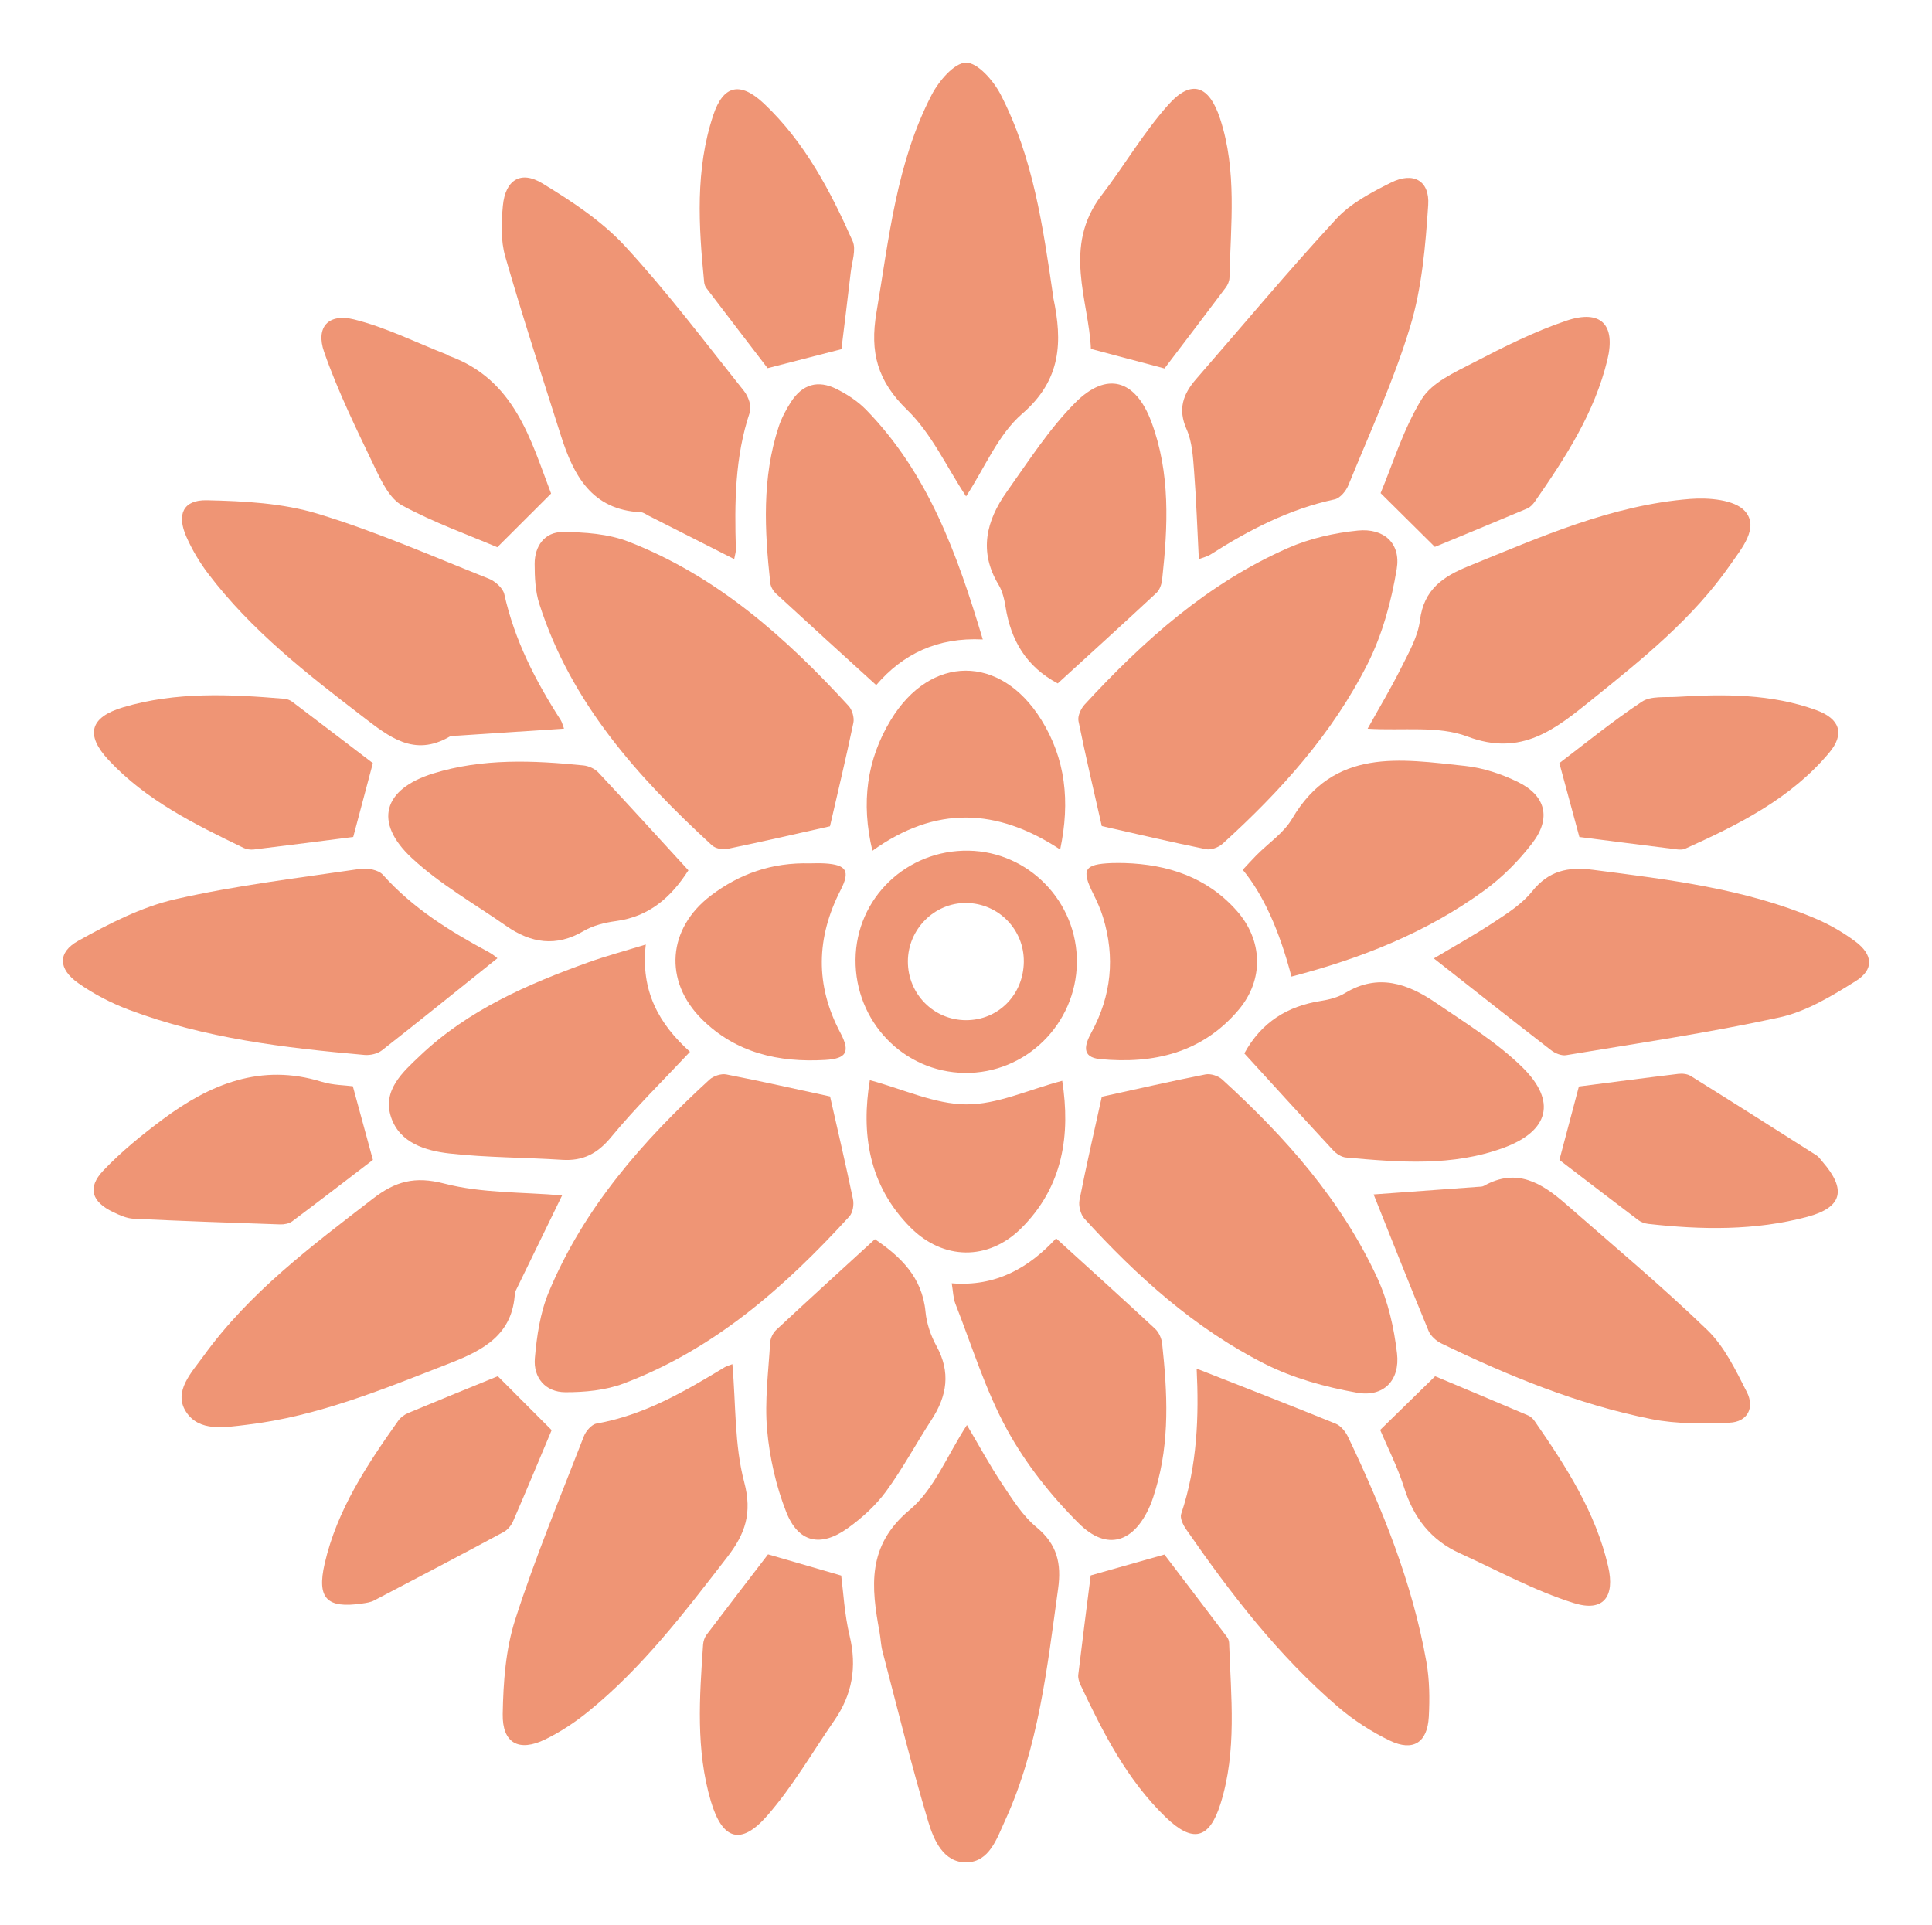 <?xml version="1.0" encoding="UTF-8"?>
<svg xmlns="http://www.w3.org/2000/svg" version="1.1" viewBox="0 0 211.281 210.521">
  <defs>
    <style>
      .cls-1 {
        fill: #ef9575;
      }
    </style>
  </defs>
  <!-- Generator: Adobe Illustrator 28.7.5, SVG Export Plug-In . SVG Version: 1.2.0 Build 176)  -->
  <g>
    <g id="Layer_1">
      <g>
        <path class="cls-1" d="M90.766,90.362c-3.619.809-7.431,1.69-11.261,2.482-.512.106-1.282-.062-1.654-.405-8.136-7.483-15.425-15.597-18.878-26.414-.437-1.368-.501-2.897-.505-4.352-.005-1.961,1.11-3.491,3.035-3.486,2.428.006,5.024.191,7.251,1.059,9.638,3.755,17.177,10.451,24.055,17.961.392.429.633,1.28.515,1.846-.8,3.833-1.715,7.642-2.558,11.307Z"/>
        <path class="cls-1" d="M120.489,90.338c-.831-3.674-1.756-7.566-2.549-11.483-.111-.546.267-1.367.683-1.817,6.43-6.975,13.449-13.244,22.238-17.108,2.371-1.043,5.037-1.644,7.623-1.905,2.869-.289,4.723,1.395,4.261,4.194-.584,3.537-1.566,7.16-3.17,10.348-3.855,7.663-9.553,13.978-15.881,19.713-.438.397-1.263.699-1.815.587-3.841-.782-7.658-1.684-11.39-2.527Z"/>
        <path class="cls-1" d="M120.491,119.94c3.679-.806,7.499-1.682,11.342-2.441.558-.11,1.389.157,1.82.55,6.89,6.273,13.031,13.183,16.971,21.719,1.176,2.548,1.828,5.446,2.153,8.249.34,2.941-1.473,4.803-4.373,4.289-3.46-.614-6.999-1.586-10.117-3.166-7.64-3.871-13.948-9.558-19.691-15.857-.429-.471-.668-1.409-.544-2.042.755-3.847,1.641-7.668,2.44-11.3Z"/>
        <path class="cls-1" d="M90.775,119.911c.817,3.608,1.715,7.421,2.51,11.256.121.582-.024,1.455-.401,1.868-7.036,7.703-14.762,14.532-24.7,18.271-1.971.742-4.238.954-6.367.947-2.177-.008-3.508-1.599-3.326-3.714.21-2.437.584-4.979,1.514-7.215,3.842-9.238,10.301-16.578,17.58-23.252.437-.401,1.278-.68,1.844-.57,3.847.748,7.671,1.615,11.345,2.409Z"/>
        <path class="cls-1" d="M61.472,130.731c-1.683,3.457-3.373,6.93-5.063,10.402-.034.07-.095.139-.098.21-.216,4.555-3.354,6.276-7.091,7.73-7.248,2.82-14.422,5.816-22.236,6.741-2.406.285-5.221.808-6.656-1.448-1.401-2.204.647-4.294,1.91-6.046,5.024-6.972,11.83-12.054,18.552-17.237,2.435-1.878,4.561-2.484,7.782-1.648,4.137,1.074,8.593.922,12.901,1.297Z"/>
        <path class="cls-1" d="M105.65,54.286c-2.138-3.237-3.778-6.874-6.441-9.457-3.259-3.161-4.1-6.293-3.363-10.644,1.377-8.129,2.181-16.382,6.048-23.83.78-1.502,2.471-3.493,3.752-3.501,1.276-.008,3.001,1.97,3.776,3.467,3.559,6.874,4.634,14.456,5.739,22.005.011.077.009.156.025.232,1.021,4.798.896,8.986-3.398,12.689-2.646,2.282-4.106,5.939-6.139,9.04Z"/>
        <path class="cls-1" d="M80.094,149.185c.388,4.467.218,8.845,1.291,12.895.9,3.397.112,5.661-1.839,8.185-4.664,6.034-9.273,12.106-15.246,16.942-1.437,1.164-3.022,2.212-4.682,3.019-2.867,1.395-4.697.43-4.642-2.776.06-3.462.317-7.071,1.367-10.334,2.184-6.785,4.93-13.39,7.507-20.045.222-.572.847-1.296,1.383-1.391,5.179-.911,9.599-3.49,13.996-6.147.247-.149.542-.221.864-.348Z"/>
        <path class="cls-1" d="M150.219,130.626c3.502-.254,7.44-.54,11.376-.829.232-.017.498-.003.687-.11,3.577-2.021,6.339-.301,8.942,1.977,5.198,4.55,10.51,8.984,15.476,13.776,1.889,1.822,3.122,4.411,4.34,6.811.862,1.699.072,3.261-1.916,3.335-2.839.105-5.763.159-8.526-.393-8.042-1.606-15.596-4.705-22.957-8.265-.57-.276-1.182-.818-1.416-1.384-2.061-4.985-4.041-10.003-6.007-14.917Z"/>
        <path class="cls-1" d="M105.741,155.841c1.319,2.227,2.493,4.4,3.856,6.447,1.117,1.678,2.236,3.477,3.757,4.734,2.263,1.871,2.742,3.974,2.359,6.732-1.2,8.636-2.125,17.327-5.814,25.377-.889,1.941-1.696,4.479-4.181,4.537-2.546.059-3.607-2.455-4.206-4.45-1.848-6.16-3.376-12.417-5.007-18.641-.176-.673-.192-1.387-.318-2.075-.91-4.937-1.411-9.46,3.285-13.371,2.681-2.233,4.109-5.97,6.269-9.288Z"/>
        <path class="cls-1" d="M54.398,104.793c-4.3,3.445-8.438,6.794-12.63,10.074-.481.376-1.282.559-1.905.503-8.759-.775-17.483-1.812-25.78-4.944-1.941-.733-3.845-1.723-5.538-2.918-2.17-1.532-2.279-3.343.013-4.62,3.356-1.87,6.915-3.706,10.618-4.55,6.645-1.515,13.455-2.317,20.211-3.317.798-.118,2.002.106,2.486.647,3.28,3.67,7.355,6.192,11.621,8.48.451.242.841.598.904.644Z"/>
        <path class="cls-1" d="M61.678,79.682c-4.02.265-7.809.514-11.596.767-.31.021-.674-.03-.919.113-3.887,2.258-6.621.012-9.528-2.216-6.12-4.691-12.184-9.424-16.884-15.627-.93-1.227-1.737-2.59-2.361-3.996-1.085-2.448-.38-4.068,2.229-4.012,4.063.086,8.28.308,12.128,1.475,6.367,1.932,12.504,4.634,18.703,7.098.7.278,1.552,1.03,1.701,1.703,1.117,5.019,3.413,9.48,6.161,13.753.157.244.217.549.368.943Z"/>
        <path class="cls-1" d="M156.803,104.813c1.951-1.167,4.315-2.481,6.57-3.962,1.487-.977,3.071-1.99,4.161-3.349,1.826-2.277,3.915-2.737,6.692-2.376,8.252,1.071,16.515,2.033,24.268,5.308,1.555.657,3.064,1.526,4.416,2.536,1.926,1.439,2.045,3.065.031,4.322-2.602,1.624-5.392,3.327-8.325,3.969-7.714,1.687-15.547,2.832-23.342,4.134-.512.086-1.212-.203-1.651-.542-4.27-3.3-8.503-6.648-12.82-10.04Z"/>
        <path class="cls-1" d="M80.29,61.145c-3.29-1.668-6.326-3.208-9.364-4.746-.278-.141-.56-.365-.848-.379-5.375-.253-7.359-4.035-8.747-8.408-2.065-6.507-4.19-12.998-6.078-19.557-.501-1.739-.433-3.721-.259-5.556.267-2.816,1.939-3.896,4.322-2.446,3.222,1.961,6.501,4.119,9.031,6.86,4.632,5.019,8.756,10.509,13.023,15.858.466.585.851,1.66.637,2.294-1.653,4.906-1.684,9.946-1.532,15.019.009.291-.099.586-.185,1.061Z"/>
        <path class="cls-1" d="M149.56,79.693c1.298-2.337,2.572-4.458,3.672-6.667.829-1.665,1.829-3.391,2.052-5.178.422-3.383,2.506-4.791,5.336-5.94,7.856-3.189,15.635-6.665,24.211-7.342,2.012-.159,4.856.072,5.986,1.325,1.615,1.789-.36,4.095-1.56,5.826-4.083,5.891-9.617,10.329-15.141,14.775-4.009,3.227-7.704,6.302-13.649,4.051-3.18-1.204-7.039-.613-10.906-.852Z"/>
        <path class="cls-1" d="M131.103,61.153c-.172-3.333-.278-6.496-.521-9.647-.119-1.54-.21-3.188-.819-4.562-.98-2.209-.379-3.856,1.049-5.496,5.097-5.854,10.07-11.821,15.331-17.522,1.58-1.712,3.847-2.897,5.98-3.961,2.427-1.211,4.239-.228,4.063,2.454-.294,4.461-.683,9.038-1.966,13.283-1.793,5.93-4.422,11.61-6.764,17.368-.256.629-.905,1.414-1.497,1.541-4.959,1.062-9.352,3.335-13.573,6.029-.361.23-.807.327-1.281.512Z"/>
        <path class="cls-1" d="M130.864,149.674c5.178,2.036,10.211,3.986,15.209,6.023.56.228,1.076.873,1.351,1.449,3.753,7.878,7.029,15.937,8.562,24.579.349,1.97.376,4.035.266,6.04-.154,2.811-1.721,3.812-4.26,2.593-2.008-.964-3.946-2.218-5.639-3.667-6.547-5.606-11.755-12.393-16.638-19.44-.329-.474-.697-1.228-.544-1.683,1.783-5.307,1.947-10.78,1.693-15.894Z"/>
        <path class="cls-1" d="M104.079,140.343c4.871.396,8.46-1.724,11.415-4.914,3.73,3.392,7.301,6.609,10.821,9.881.412.383.713,1.051.774,1.618.577,5.352.857,10.7-.712,15.958-.177.594-.358,1.192-.603,1.76-1.74,4.045-4.695,5.039-7.796,1.955-3.038-3.021-5.806-6.523-7.857-10.272-2.365-4.322-3.829-9.139-5.643-13.757-.24-.612-.243-1.317-.398-2.229Z"/>
        <path class="cls-1" d="M141.233,106.801q-2.004-7.669-5.327-11.678c.483-.516.977-1.07,1.498-1.597,1.312-1.324,2.986-2.432,3.898-3.988,4.576-7.798,11.847-6.53,18.918-5.777,1.964.209,3.967.876,5.753,1.744,3.066,1.492,3.692,3.961,1.608,6.685-1.488,1.945-3.291,3.758-5.267,5.199-6.34,4.623-13.521,7.442-21.081,9.411Z"/>
        <path class="cls-1" d="M95.82,74.923c-3.725-3.392-7.346-6.674-10.939-9.986-.315-.29-.599-.761-.644-1.175-.624-5.744-.926-11.484.918-17.09.312-.947.797-1.862,1.338-2.704,1.241-1.935,2.942-2.457,5.009-1.416,1.162.585,2.316,1.337,3.218,2.263,6.776,6.955,9.951,15.735,12.755,25.115-4.953-.25-8.743,1.59-11.655,4.993Z"/>
        <path class="cls-1" d="M70.623,103.289c-.589,5.089,1.446,8.702,4.834,11.738-2.982,3.188-5.974,6.116-8.623,9.327-1.497,1.815-3.08,2.633-5.368,2.486-4.094-.264-8.216-.238-12.286-.692-2.621-.293-5.462-1.139-6.407-3.95-.997-2.964,1.275-4.957,3.185-6.768,5.25-4.978,11.732-7.802,18.423-10.202,1.883-.676,3.823-1.192,6.242-1.937Z"/>
        <path class="cls-1" d="M95.679,135.523c2.803,1.893,5.175,4.154,5.533,7.933.121,1.283.58,2.618,1.203,3.754,1.567,2.853,1.159,5.444-.539,8.051-1.693,2.598-3.157,5.356-4.986,7.85-1.127,1.536-2.619,2.891-4.176,4.007-2.966,2.127-5.411,1.598-6.736-1.772-1.116-2.839-1.815-5.942-2.088-8.984-.282-3.141.146-6.349.332-9.524.028-.485.31-1.07.667-1.403,3.575-3.33,7.19-6.617,10.79-9.912Z"/>
        <path class="cls-1" d="M75.282,95.178c-1.909,2.987-4.319,5.067-7.907,5.551-1.216.164-2.509.475-3.549,1.088-2.997,1.767-5.756,1.333-8.447-.542-3.49-2.433-7.266-4.571-10.351-7.445-4.205-3.919-3.127-7.551,2.355-9.246,5.386-1.665,10.91-1.435,16.427-.877.569.058,1.241.361,1.627.773,3.286,3.508,6.518,7.068,9.844,10.697Z"/>
        <path class="cls-1" d="M115.672,74.738c-3.466-1.84-5.128-4.734-5.707-8.37-.133-.834-.341-1.722-.769-2.431-2.188-3.626-1.341-6.994.896-10.145,2.371-3.339,4.617-6.853,7.477-9.735,3.47-3.497,6.61-2.541,8.332,2.051,2.111,5.631,1.825,11.452,1.188,17.281-.056.507-.267,1.121-.623,1.453-3.576,3.33-7.197,6.612-10.793,9.897Z"/>
        <path class="cls-1" d="M136.078,115.201c1.873-3.421,4.71-5.164,8.358-5.736.91-.143,1.877-.386,2.651-.856,3.603-2.19,6.858-1.045,9.92,1.045,3.253,2.221,6.682,4.324,9.468,7.056,3.794,3.719,2.917,6.976-2.002,8.8-5.625,2.087-11.47,1.602-17.284,1.077-.484-.044-1.034-.398-1.378-.769-3.269-3.522-6.5-7.08-9.732-10.617Z"/>
        <path class="cls-1" d="M83.992,169.985c2.709.786,5.094,1.477,8,2.32.232,1.753.354,4.227.923,6.595.816,3.394.287,6.418-1.669,9.246-2.42,3.5-4.564,7.241-7.347,10.424-2.875,3.289-4.905,2.653-6.158-1.58-1.662-5.615-1.245-11.381-.853-17.122.025-.373.158-.794.38-1.088,2.331-3.082,4.69-6.143,6.724-8.795Z"/>
        <path class="cls-1" d="M156.915,59.81c-2.114-2.095-3.875-3.84-5.934-5.881,1.31-3.123,2.466-6.974,4.498-10.289,1.11-1.811,3.596-2.916,5.648-3.979,3.3-1.711,6.66-3.406,10.17-4.588,3.772-1.27,5.413.432,4.485,4.274-1.397,5.783-4.58,10.683-7.919,15.488-.214.309-.511.634-.844.774-3.501,1.48-7.018,2.924-10.104,4.201Z"/>
        <path class="cls-1" d="M119.276,172.29c2.91-.825,5.306-1.504,8.063-2.285,2.075,2.729,4.463,5.863,6.838,9.006.133.176.23.426.237.645.198,5.9.878,11.838-.943,17.618-1.224,3.884-3.044,4.313-6.015,1.437-4.216-4.082-6.828-9.22-9.29-14.441-.161-.34-.292-.761-.248-1.121.45-3.771.938-7.538,1.359-10.858Z"/>
        <path class="cls-1" d="M60.268,53.976c-2.006,2.002-3.762,3.754-5.884,5.871-3.106-1.324-6.896-2.675-10.395-4.564-1.344-.726-2.241-2.575-2.967-4.092-1.997-4.171-4.059-8.346-5.577-12.7-.947-2.716.468-4.255,3.273-3.558,3.491.867,6.784,2.527,10.162,3.847.071.028.124.1.195.126,7.246,2.597,8.97,9.253,11.192,15.071Z"/>
        <path class="cls-1" d="M127.348,40.295c-2.728-.725-5.133-1.365-8.049-2.14-.208-5.268-3.152-11.17,1.177-16.814,2.497-3.256,4.584-6.858,7.305-9.903,2.506-2.804,4.448-2.125,5.653,1.557,1.864,5.695,1.154,11.562,1.019,17.384-.008.364-.186.777-.409,1.074-2.322,3.096-4.67,6.173-6.696,8.841Z"/>
        <path class="cls-1" d="M92.018,38.185c-2.858.736-5.272,1.357-8.074,2.078-1.998-2.609-4.354-5.68-6.698-8.76-.135-.177-.219-.426-.241-.65-.605-6.14-.99-12.299.996-18.265,1.104-3.317,2.969-3.7,5.567-1.242,4.439,4.199,7.236,9.524,9.675,15.018.41.924-.077,2.266-.208,3.408-.336,2.923-.704,5.843-1.017,8.413Z"/>
        <path class="cls-1" d="M38.586,118.795c.79,2.896,1.444,5.295,2.196,8.054-2.657,2.031-5.723,4.397-8.824,6.716-.341.255-.885.354-1.329.339-5.342-.177-10.685-.365-16.024-.621-.746-.036-1.507-.383-2.202-.711-2.381-1.125-2.892-2.679-1.105-4.56,1.963-2.067,4.215-3.898,6.508-5.606,5.164-3.846,10.741-6.154,17.356-4.106,1.232.381,2.582.381,3.424.495Z"/>
        <path class="cls-1" d="M40.777,83.457c-.754,2.835-1.413,5.311-2.149,8.074-3.325.423-7.089.911-10.856,1.368-.369.045-.804-.013-1.136-.174-5.332-2.584-10.664-5.196-14.778-9.625-2.547-2.743-2.034-4.667,1.601-5.75,5.778-1.722,11.704-1.43,17.62-.935.296.025.626.139.861.316,3.088,2.333,6.161,4.685,8.837,6.726Z"/>
        <path class="cls-1" d="M156.945,150.506c3.062,1.287,6.628,2.779,10.184,4.294.27.115.524.359.694.606,3.411,4.929,6.668,9.948,8.043,15.896.767,3.319-.52,5.017-3.726,4.019-4.315-1.343-8.356-3.575-12.502-5.454-3.149-1.427-5.041-3.876-6.084-7.173-.721-2.278-1.827-4.434-2.621-6.314,1.956-1.911,3.776-3.69,6.012-5.874Z"/>
        <path class="cls-1" d="M54.438,150.503c2.062,2.066,3.869,3.875,5.889,5.898-1.257,2.989-2.706,6.479-4.208,9.945-.202.467-.601.96-1.041,1.196-4.704,2.529-9.431,5.015-14.166,7.487-.4.209-.89.272-1.348.338-3.811.553-4.935-.555-4.059-4.368,1.351-5.878,4.633-10.813,8.059-15.646.255-.36.681-.664,1.093-.836,3.363-1.405,6.741-2.773,9.78-4.015Z"/>
        <path class="cls-1" d="M170.534,126.854c.741-2.792,1.398-5.269,2.131-8.033,3.363-.433,7.118-.929,10.878-1.381.44-.053.989.005,1.351.231,4.603,2.868,9.183,5.774,13.76,8.684.253.161.432.443.636.677,2.67,3.065,2.214,5.013-1.656,6.045-5.713,1.523-11.545,1.427-17.377.77-.372-.042-.782-.177-1.076-.399-3.03-2.287-6.041-4.6-8.647-6.594Z"/>
        <path class="cls-1" d="M172.719,91.536c-.775-2.86-1.425-5.263-2.189-8.083,2.685-2.032,5.746-4.537,9.024-6.715.978-.65,2.558-.453,3.869-.533,5.144-.314,10.285-.337,15.209,1.457,2.601.948,3.124,2.606,1.409,4.655-4.208,5.027-9.926,7.875-15.762,10.502-.264.119-.618.104-.92.066-3.686-.458-7.37-.933-10.64-1.35Z"/>
        <path class="cls-1" d="M93.561,104.938c.06-6.711,5.579-12.024,12.37-11.909,6.586.112,11.911,5.624,11.834,12.249-.078,6.729-5.611,12.159-12.287,12.058-6.673-.101-11.977-5.62-11.917-12.399ZM111.963,105.186c.043-3.534-2.777-6.41-6.312-6.436-3.473-.026-6.364,2.878-6.367,6.398-.003,3.549,2.816,6.406,6.337,6.421,3.538.016,6.299-2.762,6.343-6.383Z"/>
        <path class="cls-1" d="M116.164,118.196c.902,5.815.149,11.559-4.522,16.167-3.583,3.534-8.504,3.463-12.076-.126-4.631-4.654-5.384-10.376-4.442-16.11,3.657.989,7.092,2.627,10.538,2.65,3.384.023,6.779-1.595,10.502-2.58Z"/>
        <path class="cls-1" d="M115.939,92.902c-6.932-4.557-13.639-4.809-20.534.138-1.254-5.252-.619-9.959,2.001-14.288,4.355-7.195,12.008-7.209,16.461-.05,2.652,4.264,3.186,8.921,2.072,14.201Z"/>
        <path class="cls-1" d="M122.948,94.384c4.767.144,9.025,1.539,12.285,5.199,2.881,3.235,3.009,7.553.223,10.851-3.975,4.707-9.295,5.95-15.151,5.391-2.11-.202-1.661-1.602-.951-2.909,2.19-4.029,2.614-8.242,1.268-12.618-.272-.885-.663-1.742-1.077-2.574-1.311-2.635-.979-3.211,2.004-3.337.465-.02.932-.003,1.399-.003Z"/>
        <path class="cls-1" d="M88.573,94.418c.398,0,1.021-.033,1.64.006,2.365.15,2.783.834,1.719,2.907-2.669,5.202-2.806,10.38-.036,15.604,1.106,2.085.712,2.843-1.653,2.982-5.064.297-9.768-.754-13.494-4.461-4.198-4.176-3.751-9.917.986-13.514,3.126-2.374,6.654-3.635,10.839-3.523Z"/>
      </g>
    </g>
  </g>
</svg>